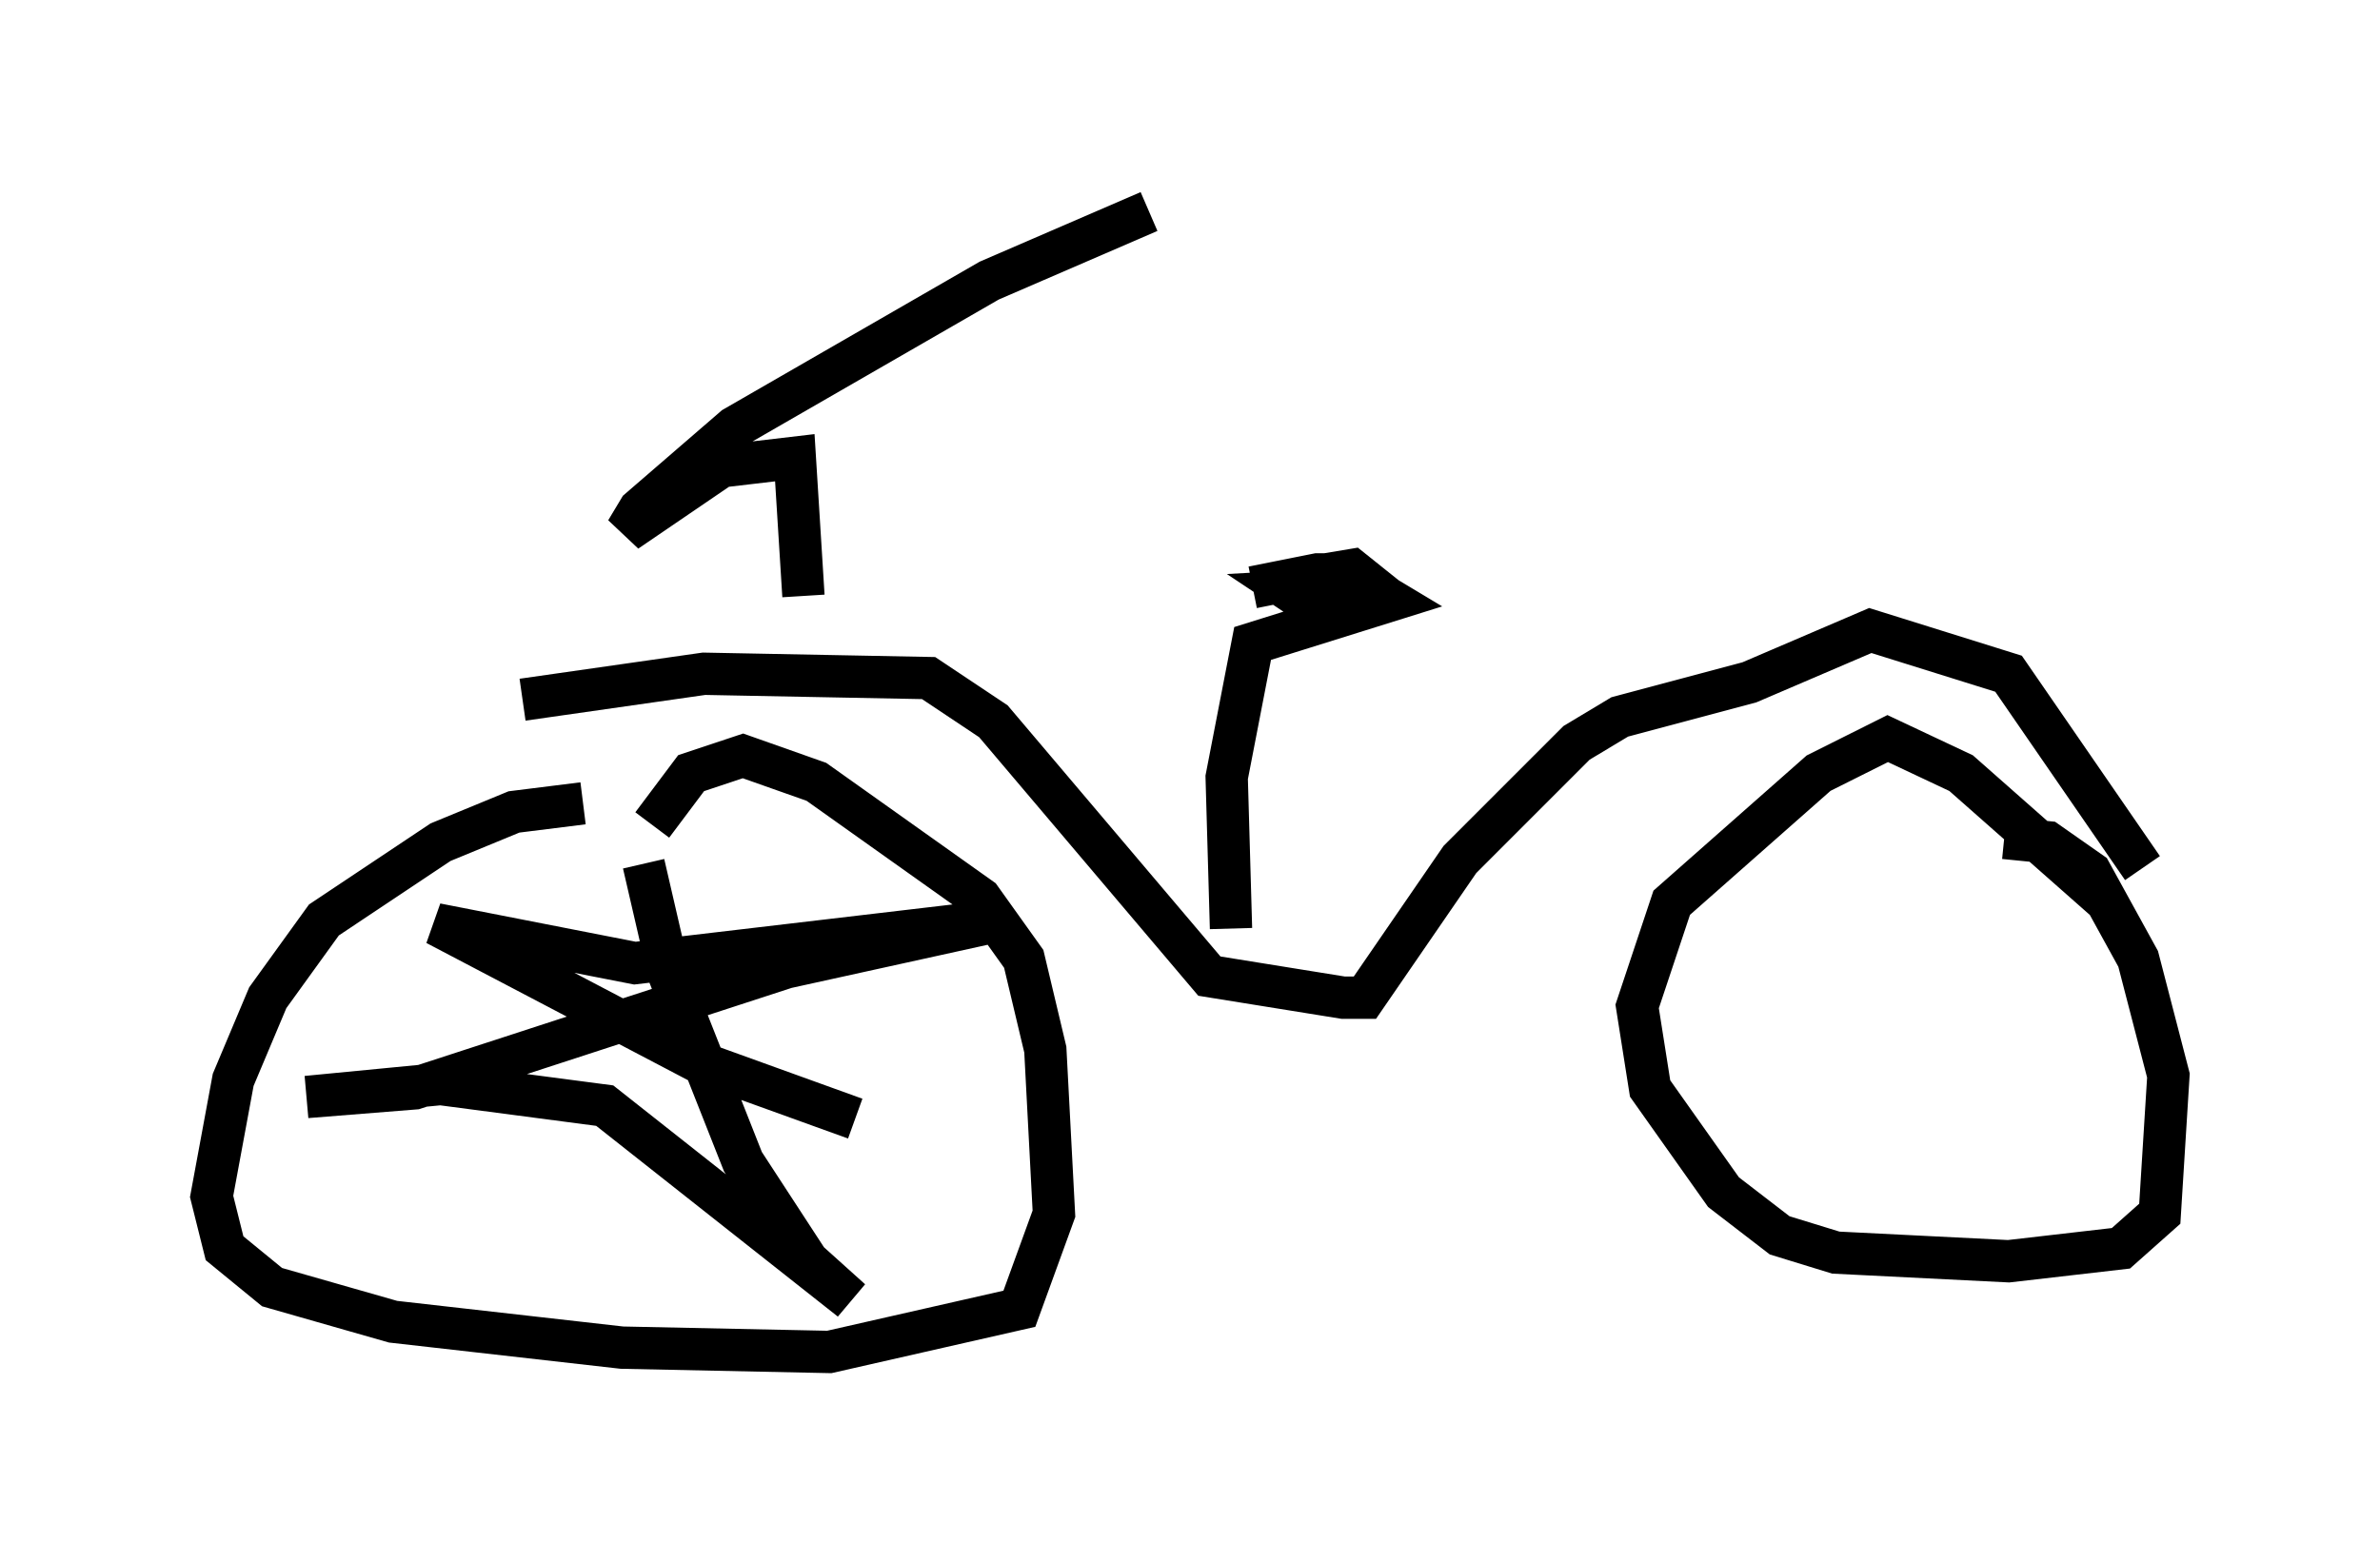 <?xml version="1.0" encoding="utf-8" ?>
<svg baseProfile="full" height="36.95" version="1.1" width="56.244" xmlns="http://www.w3.org/2000/svg" xmlns:ev="http://www.w3.org/2001/xml-events" xmlns:xlink="http://www.w3.org/1999/xlink"><defs /><rect fill="white" height="36.95" width="56.244" x="0" y="0" /><path d="M15.617, 19.292 m-1.838, -0.306 l-1.633, 0.204 -1.735, 0.715 l-2.756, 1.838 -1.327, 1.838 l-0.817, 1.94 -0.51, 2.756 l0.306, 1.225 1.123, 0.919 l2.858, 0.817 5.41, 0.613 l4.9, 0.102 4.492, -1.021 l0.817, -2.246 -0.204, -3.879 l-0.51, -2.144 -1.021, -1.429 l-3.879, -2.756 -1.735, -0.613 l-1.225, 0.408 -0.919, 1.225 m34.402, 1.838 l-3.471, -3.063 -1.735, -0.817 l-1.633, 0.817 -3.471, 3.063 l-0.817, 2.45 0.306, 1.94 l1.735, 2.45 1.327, 1.021 l1.327, 0.408 4.083, 0.204 l2.654, -0.306 0.919, -0.817 l0.204, -3.267 -0.715, -2.756 l-1.123, -2.042 -1.021, -0.715 l-1.021, -0.102 m-35.015, -3.267 l4.288, -0.613 5.308, 0.102 l1.531, 1.021 5.104, 6.023 l3.165, 0.51 0.51, 0.0 l2.246, -3.267 2.756, -2.756 l1.021, -0.613 3.063, -0.817 l2.858, -1.225 3.267, 1.021 l3.165, 4.594 m-21.54, 1.429 l-0.102, -3.573 0.613, -3.165 l3.267, -1.021 -0.51, -0.306 l-1.838, 0.102 0.613, 0.408 l1.327, -0.51 -0.51, -0.408 l-1.225, 0.204 0.715, 0.102 l0.817, -0.204 -1.123, 0.0 l-1.531, 0.306 m-10.617, 0.204 l-0.204, -3.267 -1.735, 0.204 l-2.246, 1.531 0.306, -0.51 l2.246, -1.94 6.023, -3.471 l3.777, -1.633 m-11.944, 15.415 l0.613, 2.654 1.735, 4.39 l1.531, 2.348 1.021, 0.919 l-5.819, -4.594 -3.879, -0.51 l-3.165, 0.306 2.552, -0.204 l8.779, -2.858 5.104, -1.123 l-8.677, 1.021 -4.696, -0.919 l6.227, 3.267 3.675, 1.327 m23.99, -3.165 " fill="none" stroke="black" stroke-width="1" /></svg>